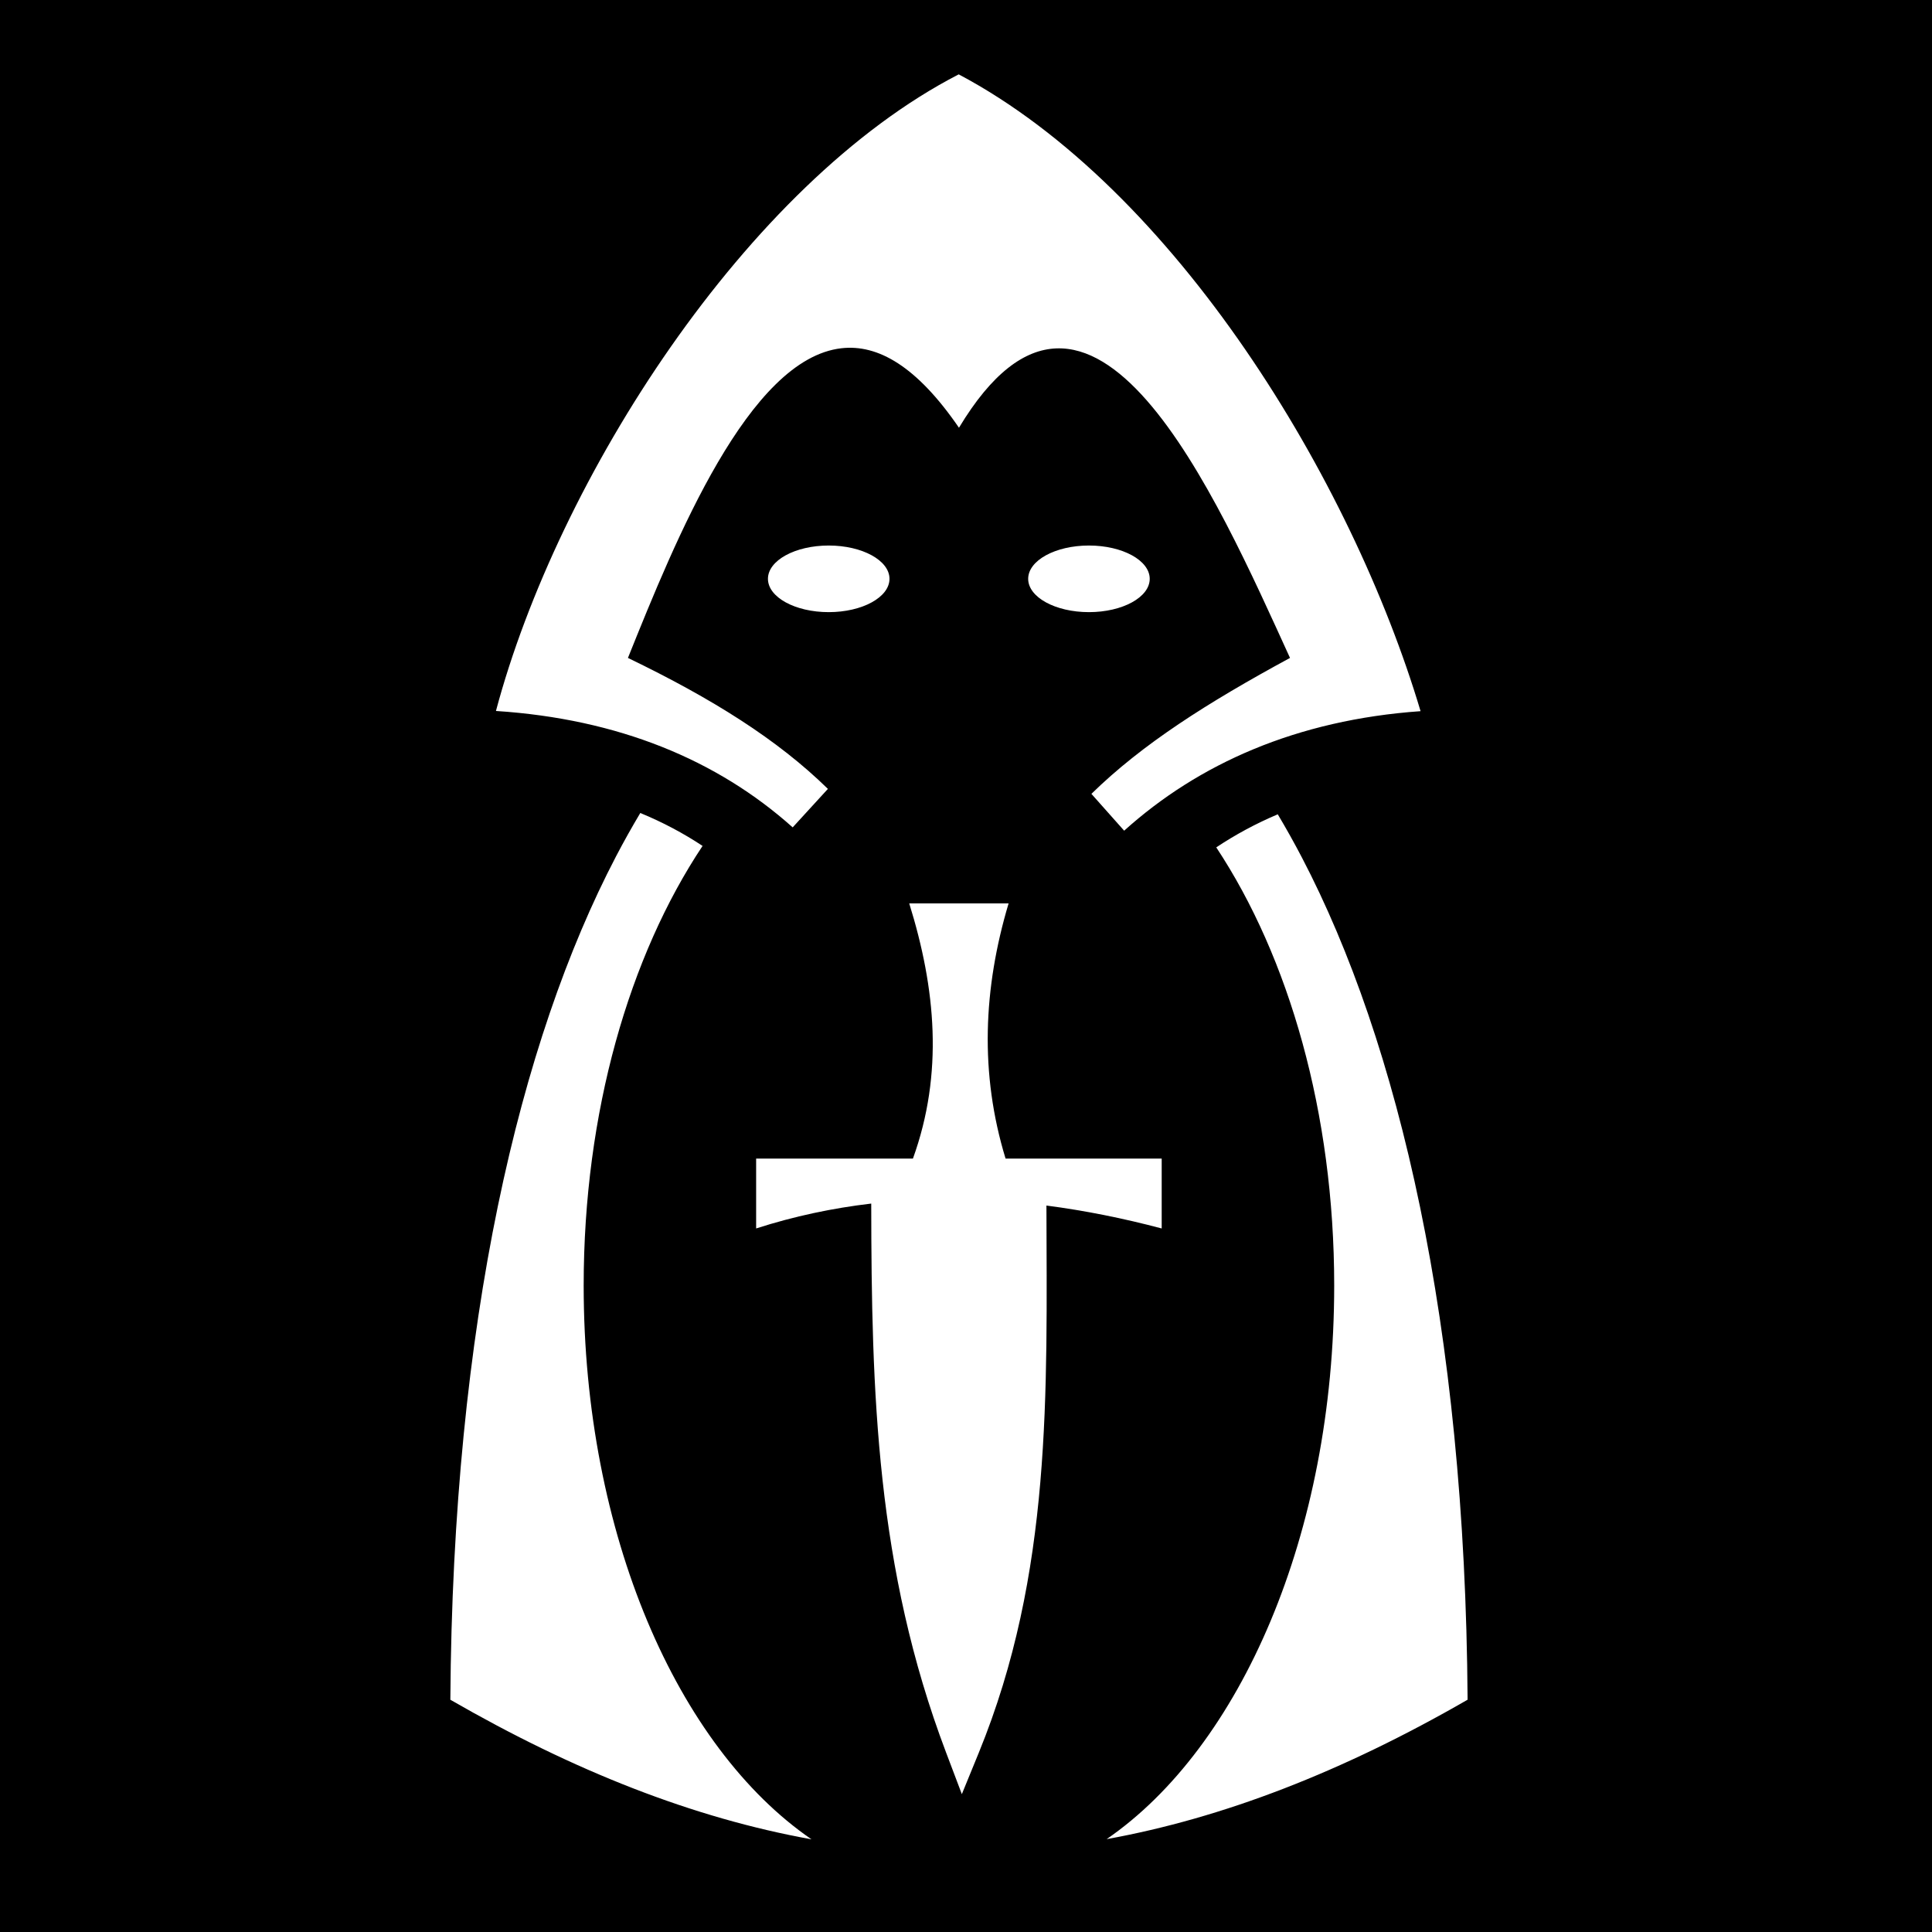 <svg xmlns="http://www.w3.org/2000/svg" viewBox="0 0 512 512" style="height: 512px; width: 512px;"><path d="M0 0h512v512H0z" fill="#000"></path><g class="" transform="translate(0,0)" style="touch-action: none;"><path fill="#fff" d="M254.07 19.707c-56.303 28.998-106.297 107.317-122.64 168.707 32.445 2.11 58.63 12.963 78.638 30.848l9.334-10.198c-13.336-13.056-30.596-23.9-52.994-34.707 12.68-31.542 32.01-79.29 56.598-82.07 9.62-1.088 19.92 4.722 31.13 21.068 35.08-58.334 68.394 18.705 87.727 61.002-21.94 11.897-39.132 22.82-52.63 36.024l8.68 9.76c19.68-17.732 45.72-29.358 78.55-31.673C358.24 127.335 311.515 50.14 254.07 19.707zM219.617 144.57c-8.894 0-16.103 3.952-16.103 8.826 0 4.875 7.21 8.827 16.103 8.827 8.894 0 16.106-3.95 16.106-8.827 0-4.874-7.212-8.826-16.106-8.826zm68.965 0c-8.894 0-16.105 3.952-16.105 8.826 0 4.875 7.21 8.827 16.105 8.827 8.894 0 16.106-3.95 16.106-8.827 0-4.874-7.212-8.826-16.106-8.826zm-118.894 70.88c-2.19 3.672-4.343 7.497-6.444 11.52-25.587 48.98-43.26 123.643-43.896 223.48 32.776 18.89 64.322 31.324 95.707 36.988-35.5-24.36-60.375-80.893-60.375-146.754 0-45.97 12.12-87.39 31.51-116.506-5.098-3.372-10.583-6.29-16.502-8.727zm168.933.35c-5.852 2.477-11.27 5.412-16.298 8.764 19.24 29.095 31.254 70.354 31.254 116.12 0 65.82-24.844 122.322-60.306 146.707 30.88-5.598 62.44-17.812 95.656-36.947-.638-99.57-18.31-174.163-43.9-223.177-2.088-4.002-4.228-7.81-6.405-11.467zm-97.665 23.61c7.026 22.543 9.128 45.086.98 67.63h-41.552v18.513c10.057-3.24 20.25-5.39 30.502-6.594.066 50.215 1.313 96.574 19.82 145.435l4.193 11.074 4.485-10.962c19.48-47.615 18.045-95.297 17.933-145.024 10.257 1.333 20.463 3.4 30.545 6.07v-18.515h-41.374c-6.888-22.544-5.932-45.087.803-67.63h-26.335z"></path></g></svg>